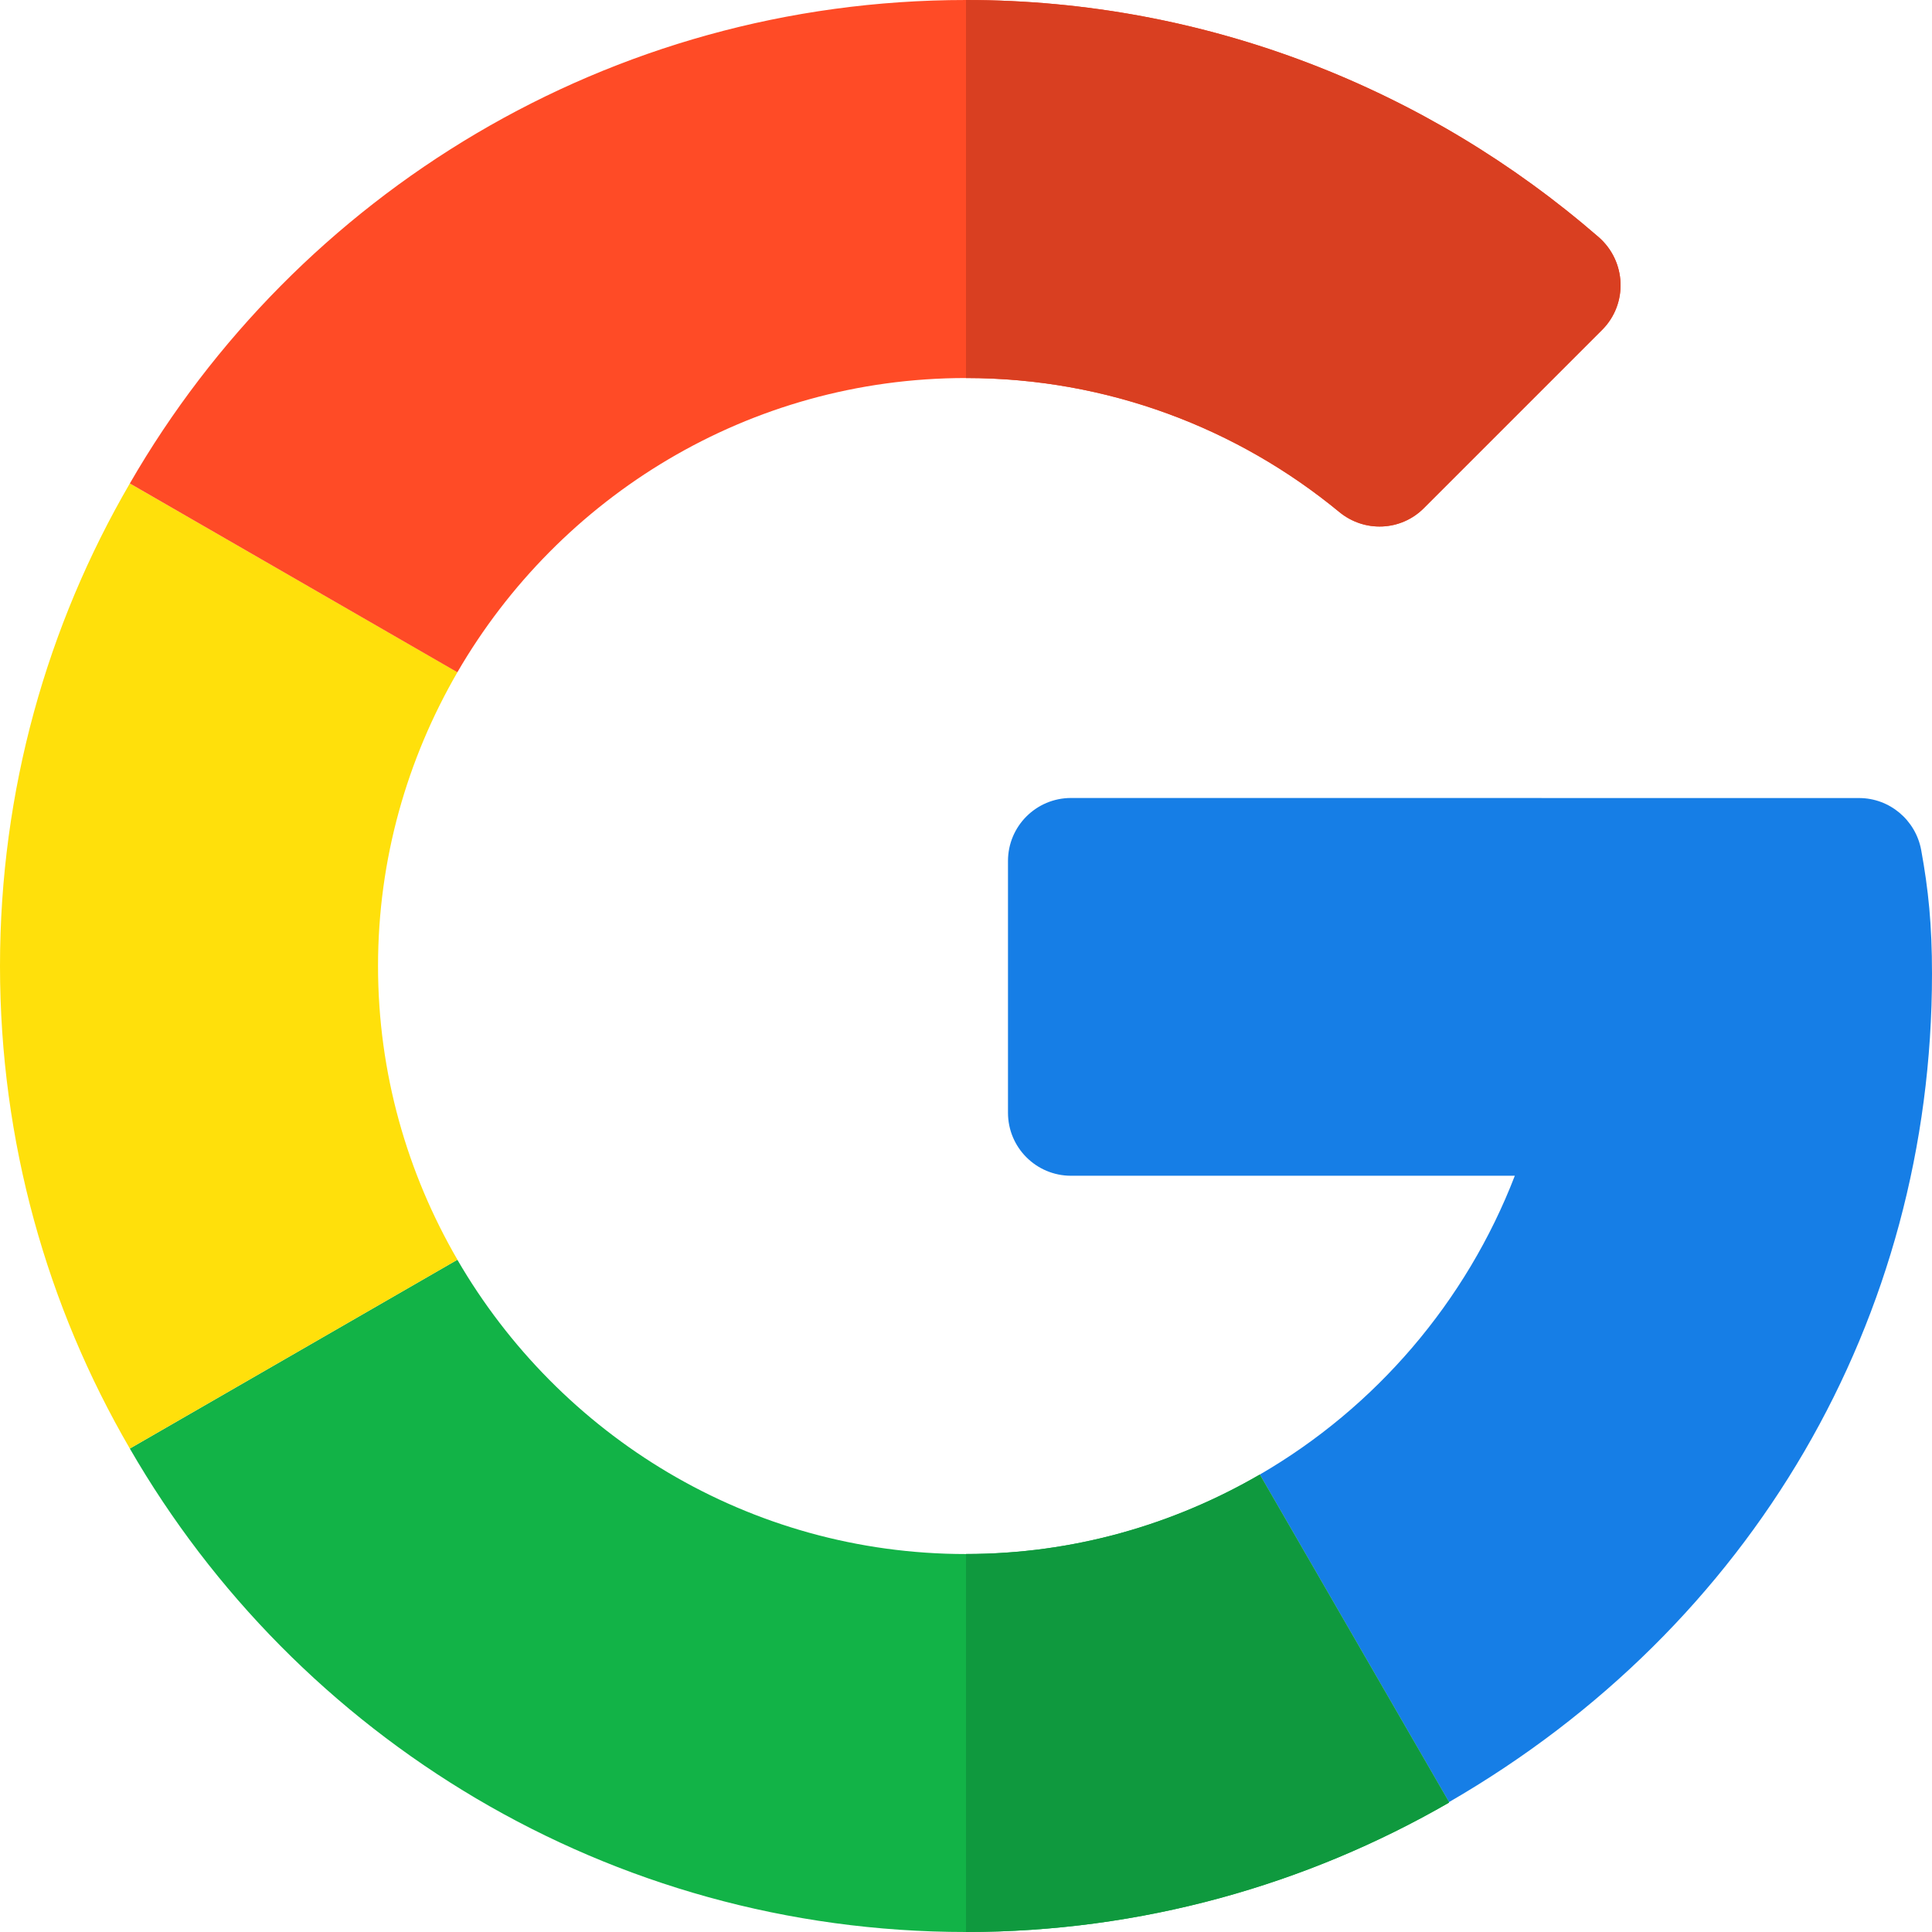 <svg width="30" height="30" viewBox="0 0 30 30" fill="none" xmlns="http://www.w3.org/2000/svg">
<g clip-path="url(#clip0_106_1981)">
<path d="M28.867 12.392L16.631 12.391C16.09 12.391 15.652 12.829 15.652 13.369V17.279C15.652 17.819 16.09 18.257 16.631 18.257H23.522C22.767 20.215 21.359 21.855 19.562 22.897L22.5 27.983C27.213 25.258 30 20.475 30 15.12C30 14.358 29.944 13.813 29.832 13.199C29.746 12.733 29.341 12.392 28.867 12.392Z" fill="#167EE6"/>
<path d="M15 24.131C11.627 24.131 8.684 22.288 7.102 19.561L2.016 22.493C4.604 26.979 9.453 30 15 30C17.721 30 20.288 29.268 22.5 27.991V27.984L19.561 22.897C18.218 23.677 16.662 24.131 15 24.131Z" fill="#12B347"/>
<path d="M22.5 27.991V27.983L19.562 22.897C18.218 23.676 16.663 24.13 15 24.13V30C17.721 30 20.288 29.267 22.5 27.991Z" fill="#0F993E"/>
<path d="M5.87 15C5.87 13.338 6.323 11.783 7.103 10.438L2.016 7.507C0.733 9.712 0 12.272 0 15C0 17.728 0.733 20.288 2.016 22.493L7.103 19.561C6.323 18.217 5.87 16.662 5.87 15Z" fill="#FFE00B"/>
<path d="M15 5.87C17.199 5.87 19.219 6.651 20.797 7.951C21.186 8.271 21.752 8.248 22.108 7.892L24.878 5.122C25.282 4.717 25.254 4.055 24.821 3.68C22.178 1.387 18.738 0 15 0C9.453 0 4.604 3.021 2.016 7.507L7.102 10.439C8.684 7.712 11.627 5.87 15 5.87Z" fill="#FF4B26"/>
<path d="M20.797 7.951C21.186 8.271 21.752 8.248 22.108 7.892L24.878 5.122C25.282 4.717 25.254 4.055 24.822 3.68C22.178 1.387 18.739 0 15 0V5.87C17.199 5.87 19.219 6.651 20.797 7.951Z" fill="#D93F21"/>
</g>
<defs>
<clipPath id="clip0_106_1981">
<rect width="30" height="30" fill="white"/>
</clipPath>
</defs>
</svg>
